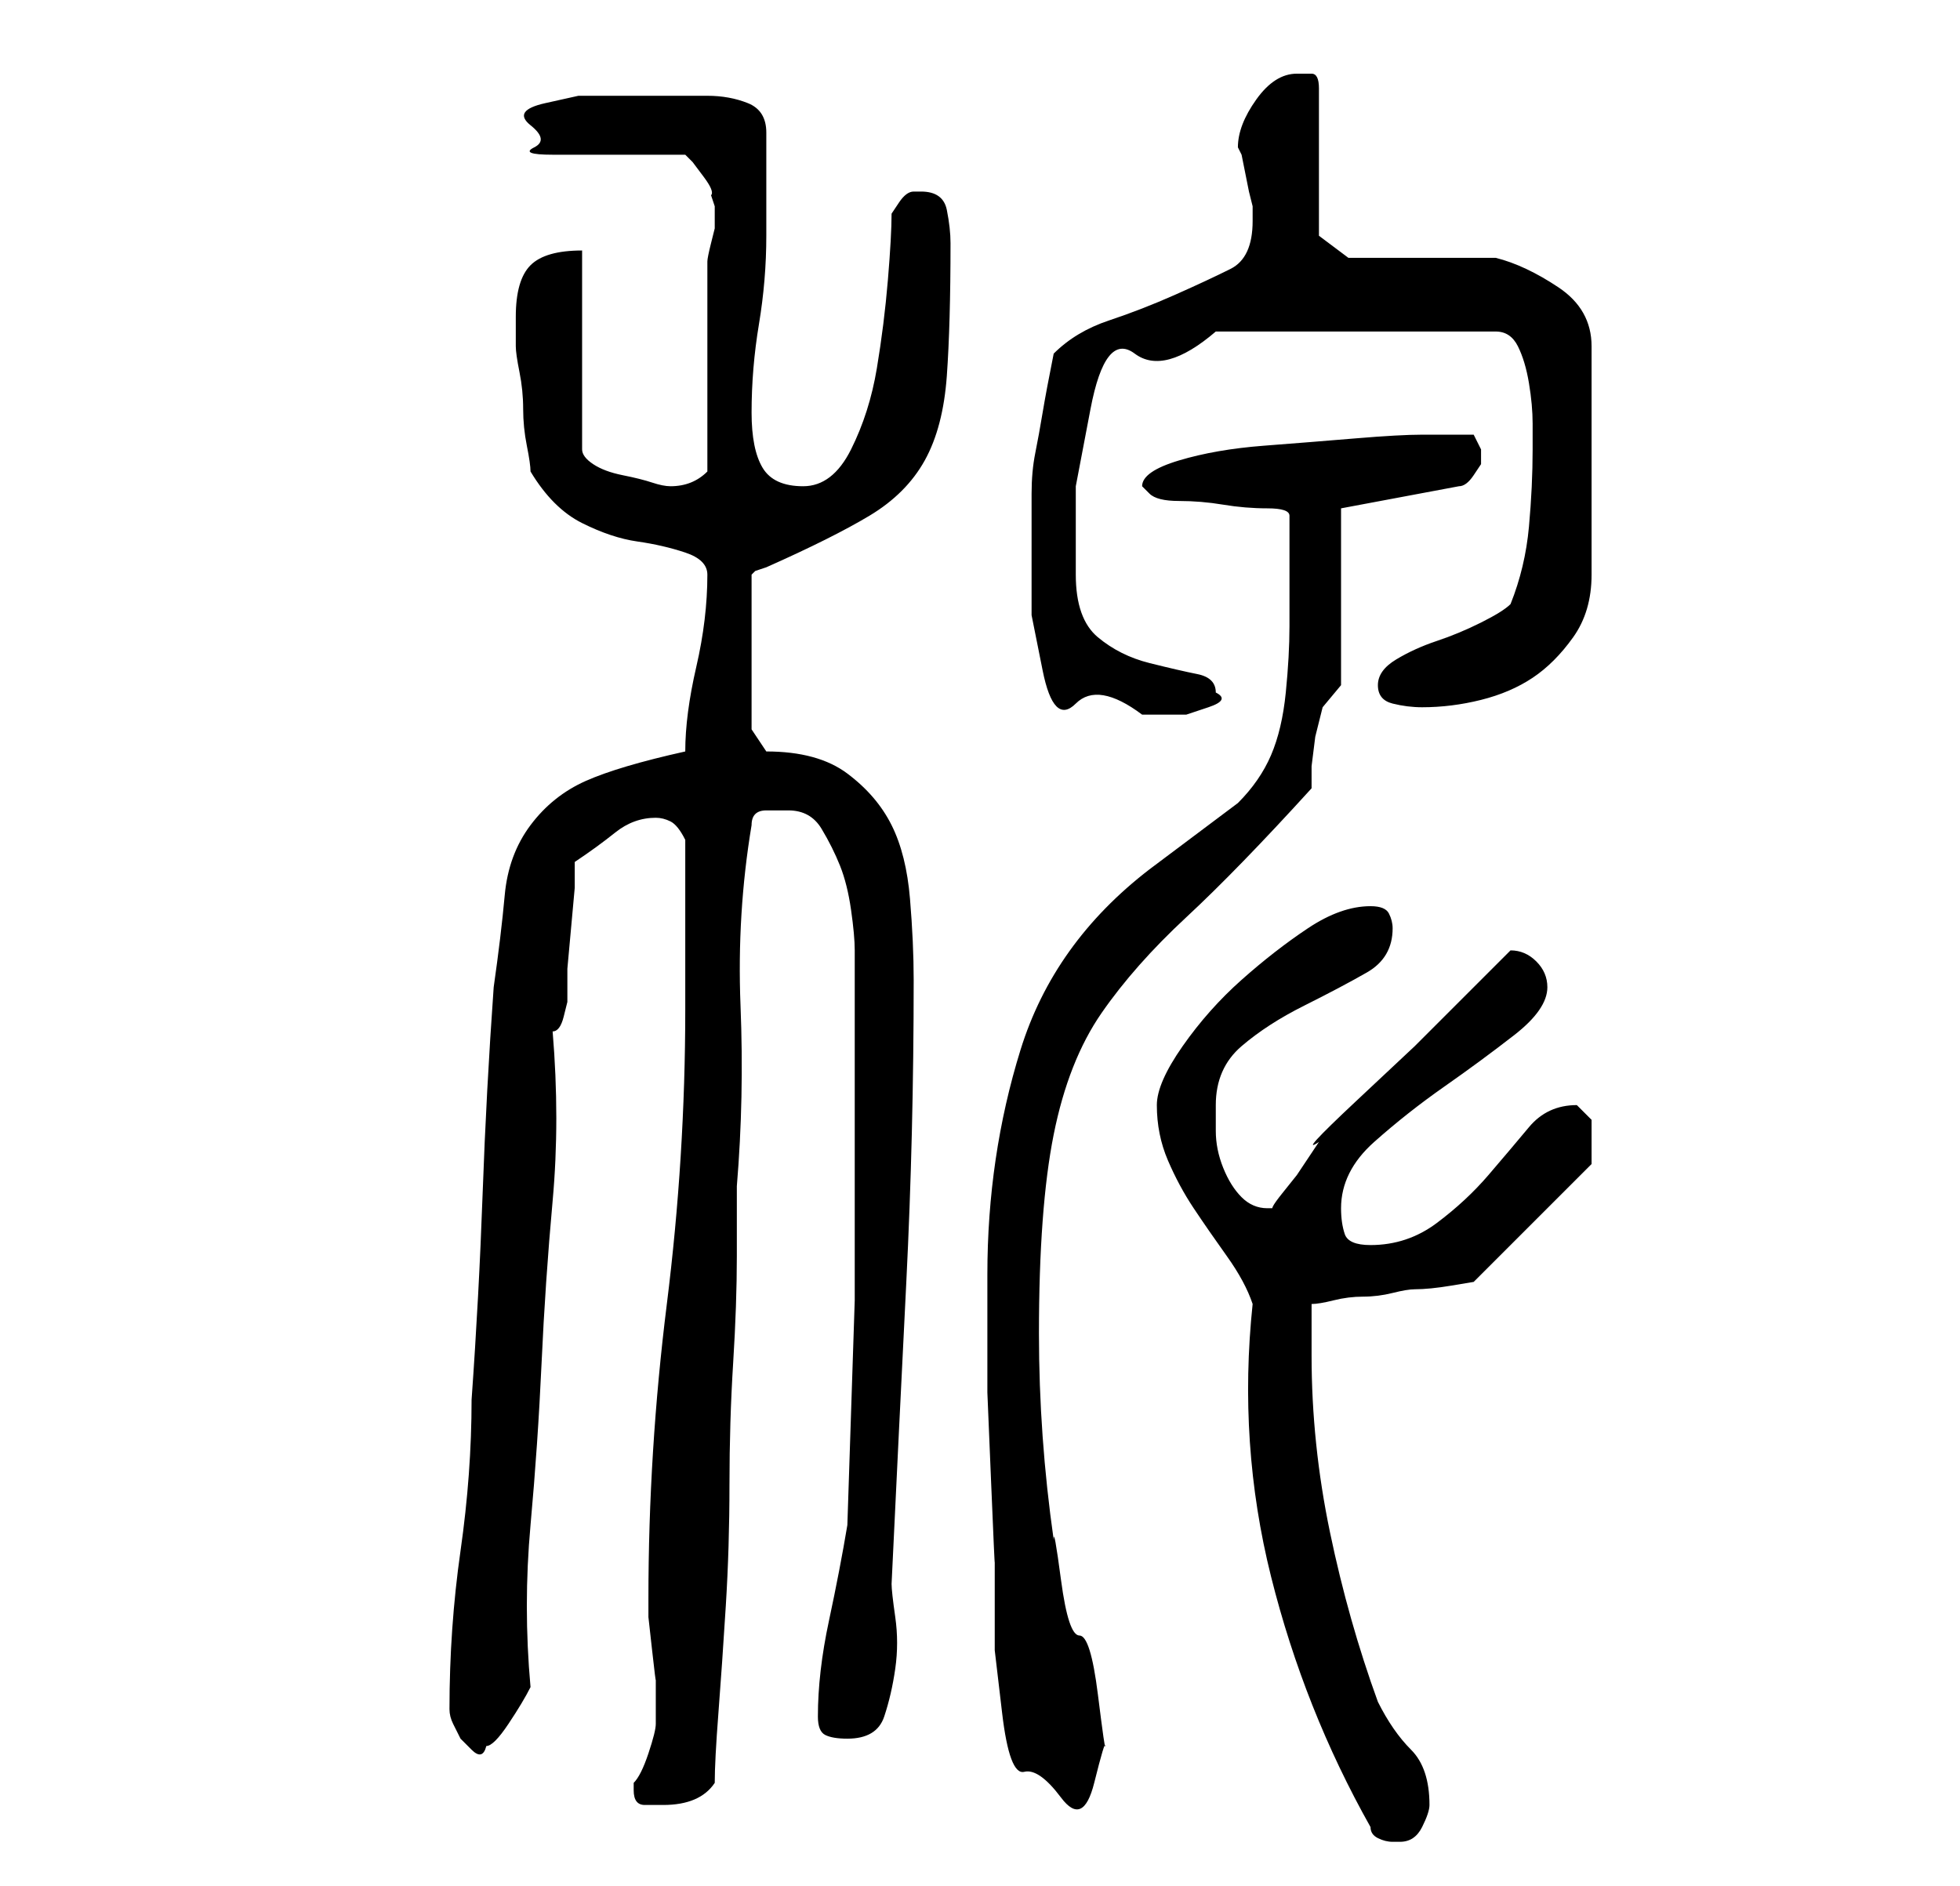 <?xml version="1.0" standalone="no"?>
<!DOCTYPE svg PUBLIC "-//W3C//DTD SVG 1.1//EN" "http://www.w3.org/Graphics/SVG/1.1/DTD/svg11.dtd" >
<svg xmlns="http://www.w3.org/2000/svg" xmlns:xlink="http://www.w3.org/1999/xlink" version="1.1" viewBox="-10 0 266 256">
   <path fill="currentColor"
d="M176 248q0 1 1 1.5t2 0.5h1q2 0 3 -2t1 -3q0 -5 -2.5 -7.5t-4.5 -6.5q-4 -11 -6.5 -23t-2.5 -24v-3v-4q1 0 3 -0.5t4 -0.5t4 -0.5t3 -0.5q2 0 5 -0.5l3 -0.5l16 -16v-1v-2v-3t-2 -2q-4 0 -6.5 3t-5.5 6.5t-7 6.5t-9 3q-3 0 -3.5 -1.5t-0.5 -3.5q0 -5 4.5 -9t9.5 -7.5
t9.5 -7t4.5 -6.5q0 -2 -1.5 -3.5t-3.5 -1.5v0l-5.5 5.5l-7.5 7.5t-8 7.5t-5 5.5l-1 1.5l-2 3t-2 2.5t-1 2h-0.5h-0.5q-2 0 -3.5 -1.5t-2.5 -4t-1 -5v-3.5q0 -5 3.5 -8t8.5 -5.5t8.5 -4.5t3.5 -6q0 -1 -0.5 -2t-2.5 -1q-4 0 -8.5 3t-9 7t-8 9t-3.5 8q0 4 1.5 7.5t3.5 6.5
t4.5 6.5t3.5 6.5q-2 19 2.5 37t13.5 34zM76 243q0 2 1.5 2h2.5q5 0 7 -3q0 -3 0.5 -9.5t1 -14.5t0.5 -16.5t0.5 -16.5t0.5 -14.5v-9.5q1 -12 0.5 -24.5t1.5 -24.5q0 -2 2 -2h3q3 0 4.5 2.5t2.5 5t1.5 6t0.5 5.5v17v30.5t-1 30.5q-1 6 -2.5 13t-1.5 13q0 2 1 2.5t3 0.5
q4 0 5 -3t1.5 -6.5t0 -7t-0.5 -4.5q1 -21 2 -41t1 -41q0 -5 -0.5 -11t-2.5 -10t-6 -7t-11 -3l-2 -3v-21l0.5 -0.5t1.5 -0.5q9 -4 14 -7t7.5 -7.5t3 -11.5t0.5 -18q0 -2 -0.5 -4.5t-3.5 -2.5h-1q-1 0 -2 1.5l-1 1.5q0 3 -0.5 9t-1.5 12t-3.5 11t-6.5 5t-5.5 -2.5t-1.5 -7.5
q0 -6 1 -12t1 -12v-14q0 -3 -2.5 -4t-5.5 -1h-5.5h-3.5h-3.5h-5t-4.5 1t-2 3t0.5 3t2.5 1h18l1 1t1.5 2t1 2.5l0.5 1.5v1v2t-0.5 2t-0.5 2.5v1.5v27q-2 2 -5 2q-1 0 -2.5 -0.5t-4 -1t-4 -1.5t-1.5 -2v-27q-5 0 -7 2t-2 7v4q0 1 0.5 3.5t0.5 5t0.5 5t0.5 3.5q3 5 7 7t7.5 2.5
t6.5 1.5t3 3q0 6 -1.5 12.5t-1.5 11.5q-9 2 -13.5 4t-7.5 6t-3.5 9.5t-1.5 12.5q-1 14 -1.5 28t-1.5 28q0 10 -1.5 20.5t-1.5 21.5q0 1 0.5 2l1 2t1.5 1.5t2 -0.5q1 0 3 -3t3 -5q-1 -11 0 -22t1.5 -22t1.5 -22t0 -23q1 0 1.5 -2l0.5 -2v-4.5t0.5 -5.5t0.5 -5.5v-3.5
q3 -2 5.5 -4t5.5 -2q1 0 2 0.5t2 2.5v23q0 20 -2.5 40t-2.5 40v2.5t0.5 4.5t0.5 4v3v2v1q0 1 -1 4t-2 4v1zM124 173v7v9t0.5 12t0.5 11v6v6t1 8.5t3 8t5 3.5t4.5 -2t1.5 -5t-1 -7t-2.5 -8t-2.5 -7.5t-1 -5.5q-1 -7 -1.5 -14t-0.5 -14q0 -17 2 -27t6.5 -16.5t11.5 -13
t17 -17.5v-3t0.5 -4l1 -4t2.5 -3v-24l16 -3q1 0 2 -1.5l1 -1.5v-1v-1l-0.5 -1l-0.5 -1h-4h-3q-3 0 -9 0.5t-12.5 1t-11.5 2t-5 3.5l0.5 0.5l0.5 0.5q1 1 4 1t6 0.5t6 0.5t3 1v3.5v3.5v8q0 4 -0.5 9t-2 8.5t-4.5 6.5l-2 1.5l-4 3l-4 3l-2 1.5q-13 10 -17.5 24.5t-4.5 30.5z
M130 74v9.5t1.5 7.5t4.5 4.5t9 1.5h1h1h4t3 -1t1 -2q0 -2 -2.5 -2.5t-6.5 -1.5t-7 -3.5t-3 -8.5v-12t2 -10.5t6 -7.5t11 -3h38q2 0 3 2t1.5 5t0.5 5.5v3.5q0 5 -0.5 10.5t-2.5 10.5q-1 1 -4 2.5t-6 2.5t-5.5 2.5t-2.5 3.5t2 2.5t4 0.5q4 0 8 -1t7 -3t5.5 -5.5t2.5 -8.5v-31
q0 -5 -4.5 -8t-8.5 -4h-20l-4 -3v-20q0 -2 -1 -2h-2q-3 0 -5.5 3.5t-2.5 6.5l0.5 1t0.5 2.5t0.5 2.5t0.5 2v2q0 5 -3 6.5t-7.5 3.5t-9 3.5t-7.5 4.5q-1 5 -1.5 8t-1 5.5t-0.5 5.5v7z" />
</svg>

